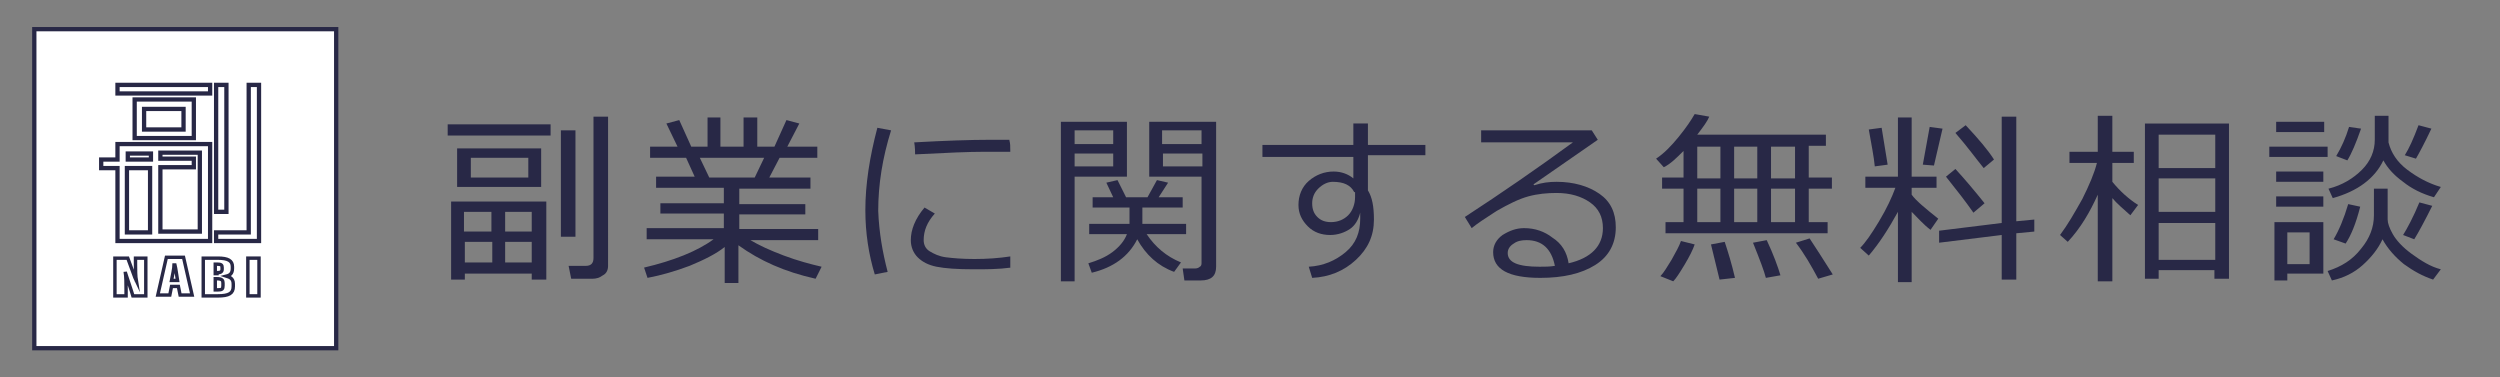 <?xml version="1.0" encoding="utf-8"?>
<!-- Generator: Adobe Illustrator 25.2.1, SVG Export Plug-In . SVG Version: 6.00 Build 0)  -->
<svg version="1.1" id="レイヤー_1" xmlns="http://www.w3.org/2000/svg" xmlns:xlink="http://www.w3.org/1999/xlink" x="0px"
	 y="0px" viewBox="0 0 291.5 44" style="enable-background:new 0 0 291.5 44;" xml:space="preserve">
<rect x="0" y="0" width="291.5" height="44" fill="#808080" stroke="none"/>
<style type="text/css">
	.st0{fill:#FFFFFF;stroke:#282846;stroke-width:0.5;stroke-miterlimit:10;}
	.st1{fill:none;stroke:#282846;stroke-width:0.4;stroke-miterlimit:10;}
	.st2{fill:none;stroke:#282846;stroke-width:0.5;stroke-miterlimit:10;}
	.st3{fill:#282846;}
</style>
<g>
	<rect x="4" y="3.4" class="st0" width="35.2" height="37.2"/>
	<g>
		<path class="st1" d="M13.4,34.5v-4.4h1.5c0.2,0.5,0.9,2.5,1,2.7h0c-0.1-0.6-0.1-1.4-0.1-2v-0.7H17v4.4h-1.5
			c-0.1-0.4-0.9-2.7-0.9-2.8h0c0.1,0.5,0.1,1.4,0.1,2.1v0.7H13.4z"/>
		<path class="st1" d="M20,33.4l-0.2,1h-1.4l1-4.4h2l1,4.4H21l-0.2-1H20z M20.7,32.7c-0.1-0.6-0.2-1.4-0.3-1.8h-0.1
			c0,0.3-0.2,1.3-0.3,1.8H20.7z"/>
		<path class="st1" d="M23.8,30.1h1.6c1.2,0,1.7,0.3,1.7,1v0.2c0,0.6-0.3,0.8-0.7,0.9c0.3,0.1,0.8,0.2,0.8,0.9v0.3
			c0,0.8-0.5,1.1-1.8,1.1h-1.7V30.1z M25.3,31.8c0.4,0,0.6-0.1,0.6-0.4v-0.2c0-0.3-0.1-0.4-0.6-0.4h-0.2v1.1H25.3z M25.1,33.8h0.3
			c0.5,0,0.6-0.1,0.6-0.5V33c0-0.3-0.1-0.5-0.7-0.5h-0.2V33.8z"/>
		<path class="st1" d="M30.2,30.1v4.4h-1.3v-4.4H30.2z"/>
	</g>
	<g>
		<path class="st2" d="M24.5,16.8v11.3H13.7v-8.5h-1.9v-1h1.9v-1.8H24.5z M24.5,9.9v1H13.7v-1H24.5z M14.9,18.6h2.7v-0.7h-2.7V18.6z
			 M17.5,27.1v-7.5h-2.7v7.5H17.5z M22.6,11.6v4.5h-6.9v-4.5H22.6z M21.4,12.7h-4.6v2.4h4.6V12.7z M23.3,17.8h-4.6v0.7h3.9v1h-3.9
			v7.5h4.6V17.8z M30.2,9.9v18.2h-5v-1h3.8V9.9H30.2z M26.4,24.7h-1.2V9.9h1.2V24.7z"/>
	</g>
	<g>
		<path class="st3" d="M52.2,15.8v-1.3h12v1.3H52.2z M62,31.9h-7.8v0.7h-1.6v-9.1h11.1v9.1H62V31.9z M53.3,21.8v-4.5h9.8v4.5H53.3z
			 M57.3,24.7h-3.2V27h3.2V24.7z M54.2,30.6h3.2v-2.4h-3.2V30.6z M61.6,18.4h-6.7v2.3h6.7V18.4z M62,27v-2.3h-3.1V27H62z M58.8,30.6
			H62v-2.4h-3.1V30.6z M65.4,27.6V15.2h1.7v12.4H65.4z M69.1,32.5h-2.5l-0.3-1.5h2c0.6,0,0.9-0.3,0.9-0.9V13.6h1.7V31
			c0,0.5-0.2,0.9-0.6,1.1C69.9,32.4,69.5,32.5,69.1,32.5z"/>
		<path class="st3" d="M75.5,32.4l-0.4-1.2c3.4-0.8,6.2-1.9,8.1-3.3h-7.8v-1.3h9v-1.7h-7.4v-1.2h7.4v-1.8h-7.9v-1.3H81L80,18.4h-4.2
			v-1.3h3.2l-1.3-2.7l1.5-0.4l1.4,3.1h1.9v-3.4H84v3.4h2.7v-3.4h1.6v3.4h2l1.4-3.1l1.5,0.4l-1.4,2.7h3.5v1.3h-4.4l-1.2,2.3h4.8v1.3
			h-8.3v1.8h7.7v1.2h-7.7v1.7h9.2v1.3h-7.9c1,0.6,2.3,1.2,3.9,1.8s3.1,1,4.4,1.3l-0.7,1.4c-3.6-0.8-6.5-2.1-9-3.9v4.4h-1.6v-4.2
			c-1,0.8-2.4,1.5-4.1,2.2C78.8,31.6,77.1,32.1,75.5,32.4z M81.6,18.4l1.1,2.3H88l1.1-2.3H81.6z"/>
		<path class="st3" d="M103.5,31.7L102,32c-0.7-2.3-1.1-4.8-1.1-7.5c0-3,0.5-6.2,1.4-9.6l1.6,0.3c-1,3.2-1.5,6.3-1.5,9.4
			C102.5,27.1,102.9,29.4,103.5,31.7z M117.9,31.2c-1.5,0.2-2.9,0.2-4.3,0.2c-2,0-3.4-0.1-4.4-0.3s-1.7-0.6-2.2-1.1
			c-0.5-0.5-0.8-1.2-0.8-2c0-1.2,0.5-2.5,1.6-3.8l1.2,0.7c-0.9,1-1.3,2-1.3,3.1c0,0.5,0.2,1,0.7,1.3c0.5,0.3,1.1,0.6,1.9,0.7
			s1.9,0.2,3.3,0.2c1.5,0,2.9-0.1,4.2-0.3V31.2z M117.8,17.7c-1.1,0-2.2,0-3.2,0c-1.5,0-4.1,0.1-7.9,0.3c0-0.3,0-0.8-0.1-1.4
			c3.6-0.2,6.6-0.3,8.8-0.3c1.1,0,1.9,0,2.3,0v0.1C117.8,16.7,117.8,17.1,117.8,17.7z"/>
		<path class="st3" d="M125.3,20.5v12.3h-1.6V14.2h7.7v6.4H125.3z M125.3,16.8h4.5v-1.6h-4.5V16.8z M129.8,17.9h-4.5v1.5h4.5V17.9z
			 M132.6,27.9c-1,2-2.8,3.3-5.3,3.9l-0.4-1.1c1-0.3,2-0.7,2.8-1.3c0.8-0.6,1.4-1.3,1.7-2.1H127v-1.2h4.7v-1.9h-4.3v-1.2h2.4
			l-0.8-1.7l1.3-0.3l1,2h2.5l1.1-2l1.3,0.3l-1.1,1.7h2.8v1.2h-4.7v1.9h5.1v1.2h-4.6c1,1.5,2.3,2.6,4,3.3l-0.8,1.1
			C135,31,133.6,29.7,132.6,27.9z M140,32.7h-1.9l-0.2-1.4h1.5c0.2,0,0.4-0.1,0.5-0.2c0.2-0.1,0.2-0.3,0.2-0.5v-10H134v-6.4h7.8
			v16.9C141.8,32.2,141.2,32.7,140,32.7z M135.5,16.8h4.6v-1.6h-4.6V16.8z M140.2,17.9h-4.6v1.5h4.6V17.9z"/>
		<path class="st3" d="M166.2,18.1h-6.7v4.1c0.5,0.8,0.7,1.9,0.7,3.4c0,1.9-0.7,3.4-2.1,4.7s-3.1,2-5.1,2.1l-0.4-1.3
			c1.7-0.1,3.1-0.7,4.3-1.7c1.2-1,1.7-2.3,1.7-3.9c0-0.3,0-0.5,0-0.7c-0.2,0.8-0.6,1.5-1.2,1.9s-1.4,0.7-2.3,0.7c-1,0-1.9-0.3-2.6-1
			c-0.7-0.7-1.1-1.5-1.1-2.5c0-1.1,0.4-2.1,1.2-2.8s1.8-1.1,2.9-1.1c0.9,0,1.7,0.3,2.3,0.8v-2.5h-10.6v-1.4h10.6v-2.5h1.7v2.5h6.7
			V18.1z M157.9,22.4c-0.4-0.8-1.2-1.2-2.5-1.2c-0.6,0-1.2,0.3-1.7,0.8c-0.5,0.5-0.7,1.1-0.7,1.7c0,0.7,0.2,1.2,0.6,1.6
			c0.4,0.4,0.9,0.6,1.6,0.6c0.8,0,1.5-0.3,2-0.8c0.5-0.5,0.8-1.3,0.8-2.1V22.4z"/>
		<path class="st3" d="M182.9,30.7c2.6-0.6,4-2,4-4.1c0-1.3-0.5-2.3-1.5-3c-1-0.7-2.3-1.1-3.9-1.1c-1.1,0-2.2,0.1-3.3,0.4
			s-2.3,0.9-3.7,1.7c-1.4,0.9-2.3,1.5-2.9,2l-0.8-1.3c4.3-2.8,8.5-5.7,12.6-8.7l-10.7,0v-1.4h12.9l0.7,1.1l-7.5,5.2l0.1,0.1
			c0.9-0.3,1.7-0.4,2.6-0.4c2,0,3.7,0.5,5,1.4s1.9,2.2,1.9,3.9c0,1.9-0.8,3.4-2.4,4.4c-1.6,1-3.7,1.5-6.4,1.5c-3.7,0-5.5-1-5.5-3
			c0-0.8,0.4-1.5,1.1-2c0.8-0.5,1.6-0.8,2.5-0.8c1.3,0,2.4,0.4,3.3,1.1C182.1,28.4,182.7,29.4,182.9,30.7z M181.3,31
			c-0.4-2-1.5-3-3.3-3c-0.6,0-1.1,0.1-1.5,0.4c-0.5,0.3-0.7,0.7-0.7,1.1c0,1.1,1.2,1.6,3.7,1.6C180.1,31.1,180.7,31.1,181.3,31z"/>
		<path class="st3" d="M196.3,25.9V22h-2.5v-1.3h2.5v-3.1c-0.8,0.8-1.5,1.5-2.3,1.9l-0.9-1c0.9-0.6,1.7-1.4,2.6-2.5
			c0.9-1.1,1.5-2,1.9-2.7l1.7,0.3c-0.2,0.5-0.7,1.2-1.4,2.1h15v1.3h-2v3.7h2.7V22h-2.7v3.9h2.2v1.3h-18.9v-1.3H196.3z M195.1,32.8
			l-1.5-0.6c0.4-0.4,0.8-1.1,1.3-1.9c0.5-0.9,0.9-1.6,1.1-2.2l1.6,0.4c-0.2,0.6-0.6,1.4-1.2,2.4S195.4,32.5,195.1,32.8z M197.9,17.1
			v3.7h2.7v-3.7H197.9z M197.9,22v3.9h2.7V22H197.9z M200.5,32.6l-1-4.1l1.6-0.3c0.4,1.2,0.8,2.5,1.2,4.2L200.5,32.6z M202.2,17.1
			v3.7h2.7v-3.7H202.2z M202.2,25.9h2.7V22h-2.7V25.9z M205.9,32.4c-0.2-0.8-0.7-2.1-1.5-4.1L206,28c0.8,1.7,1.3,3.1,1.6,4.1
			L205.9,32.4z M206.5,20.8h2.8v-3.7h-2.8V20.8z M206.5,25.9h2.8V22h-2.8V25.9z M212,32.5c-0.8-1.5-1.6-2.9-2.6-4.2l1.6-0.5
			c0.6,0.9,1.5,2.3,2.7,4.2L212,32.5z"/>
		<path class="st3" d="M217.9,29.8l-1-0.9c0.6-0.6,1.3-1.6,2.2-3.1c0.9-1.5,1.5-2.8,1.9-3.9h-3.5v-1.3h3.8v-6.9h1.6v6.9h2.9v1.3
			h-2.9v0.8c0.5,0.7,1.6,1.6,3.1,2.8l-0.9,1.3c-0.8-0.6-1.5-1.4-2.2-2.1v8.2h-1.6v-8.2C220.2,26.7,219.1,28.4,217.9,29.8z
			 M218.6,19.4c-0.1-1.1-0.4-2.6-0.7-4.3l1.5-0.2l0.7,4.3L218.6,19.4z M225.5,19.3l-1.3-0.1l0.8-4.4l1.5,0.2L225.5,19.3z
			 M226.1,28.3l0-1.4l7.3-0.9V13.6h1.7v12.2l2.1-0.2v1.4l-2.1,0.2v5.4h-1.7v-5.2L226.1,28.3z M230.1,24.8c-0.9-1.3-2-2.7-3.2-4.2
			l1.1-0.9c1.1,1.2,2.2,2.5,3.4,4L230.1,24.8z M231.3,19.6c-0.9-1.1-1.9-2.5-3.3-4.1l1.2-0.9c1.5,1.6,2.6,2.9,3.3,4L231.3,19.6z"/>
		<path class="st3" d="M244.6,22.7c-0.9,2-2,3.9-3.5,5.5l-0.9-0.8c0.9-1.2,1.7-2.6,2.6-4.2c0.8-1.6,1.4-3,1.7-4.2h-3.2v-1.3h3.3
			v-4.2h1.7v4.2h2.5V19h-2.5v2.2c0.9,1.1,1.9,2,3,2.7l-0.9,1.2c-0.9-0.8-1.6-1.4-2.1-2v9.7h-1.7V22.7z M258.3,31.5h-6.6v1h-1.6V14.4
			h9.8v18.1h-1.7V31.5z M258.3,19.6v-3.9h-6.6v3.9H258.3z M251.7,24.7h6.6v-3.9h-6.6V24.7z M251.7,30.3h6.6V26h-6.6V30.3z"/>
		<path class="st3" d="M264.6,18.3v-1.2h6.8v1.2H264.6z M266.7,31.9v0.8h-1.5v-6.8h5.7v6H266.7z M265.4,15.4v-1.2h5.6v1.2H265.4z
			 M265.4,21.2V20h5.5v1.2H265.4z M265.4,24.1v-1.2h5.5v1.2H265.4z M269.3,27.1h-2.6v3.7h2.6V27.1z M277.8,27.9
			c-0.5,1.1-1.3,2.1-2.3,3s-2.2,1.5-3.6,1.8l-0.5-1.1c1.6-0.5,2.9-1.3,3.9-2.6c1-1.2,1.5-2.5,1.5-3.9V22h1.6v3.6
			c0,0.4,0.2,1,0.6,1.7s1.1,1.5,2.2,2.3c1.1,0.8,2.2,1.5,3.4,1.8l-0.9,1.2c-1.2-0.4-2.3-1-3.4-1.8C279.3,30,278.4,29,277.8,27.9z
			 M277.9,18.7c-1,2.1-3,3.6-5.9,4.4l-0.5-1.1c1.6-0.4,2.9-1.2,3.9-2.2c1-1,1.5-2.2,1.5-3.5v-2.8h1.6v3.1c0.3,1.2,1,2.3,2.2,3.2
			c1.2,0.9,2.5,1.6,3.9,2l-0.8,1.2c-1.4-0.4-2.6-1-3.6-1.8C279.1,20.4,278.4,19.6,277.9,18.7z M273.5,28.4l-1.4-0.5
			c0.6-1,1.2-2.4,1.7-4.1l1.4,0.3C274.7,26.1,274.1,27.5,273.5,28.4z M273.7,18.7l-1.3-0.5c0.6-1,1.1-2.1,1.5-3.4l1.4,0.2
			C274.7,16.7,274.2,17.9,273.7,18.7z M281.5,27.9l-1.3-0.5c0.5-0.8,1.2-2.1,1.9-3.8l1.5,0.4C282.7,25.8,282,27.1,281.5,27.9z
			 M281.7,18.5l-1.3-0.4c0.5-0.8,1-1.9,1.6-3.5l1.5,0.4C282.7,16.7,282.1,17.8,281.7,18.5z"/>
	</g>
</g>
</svg>
